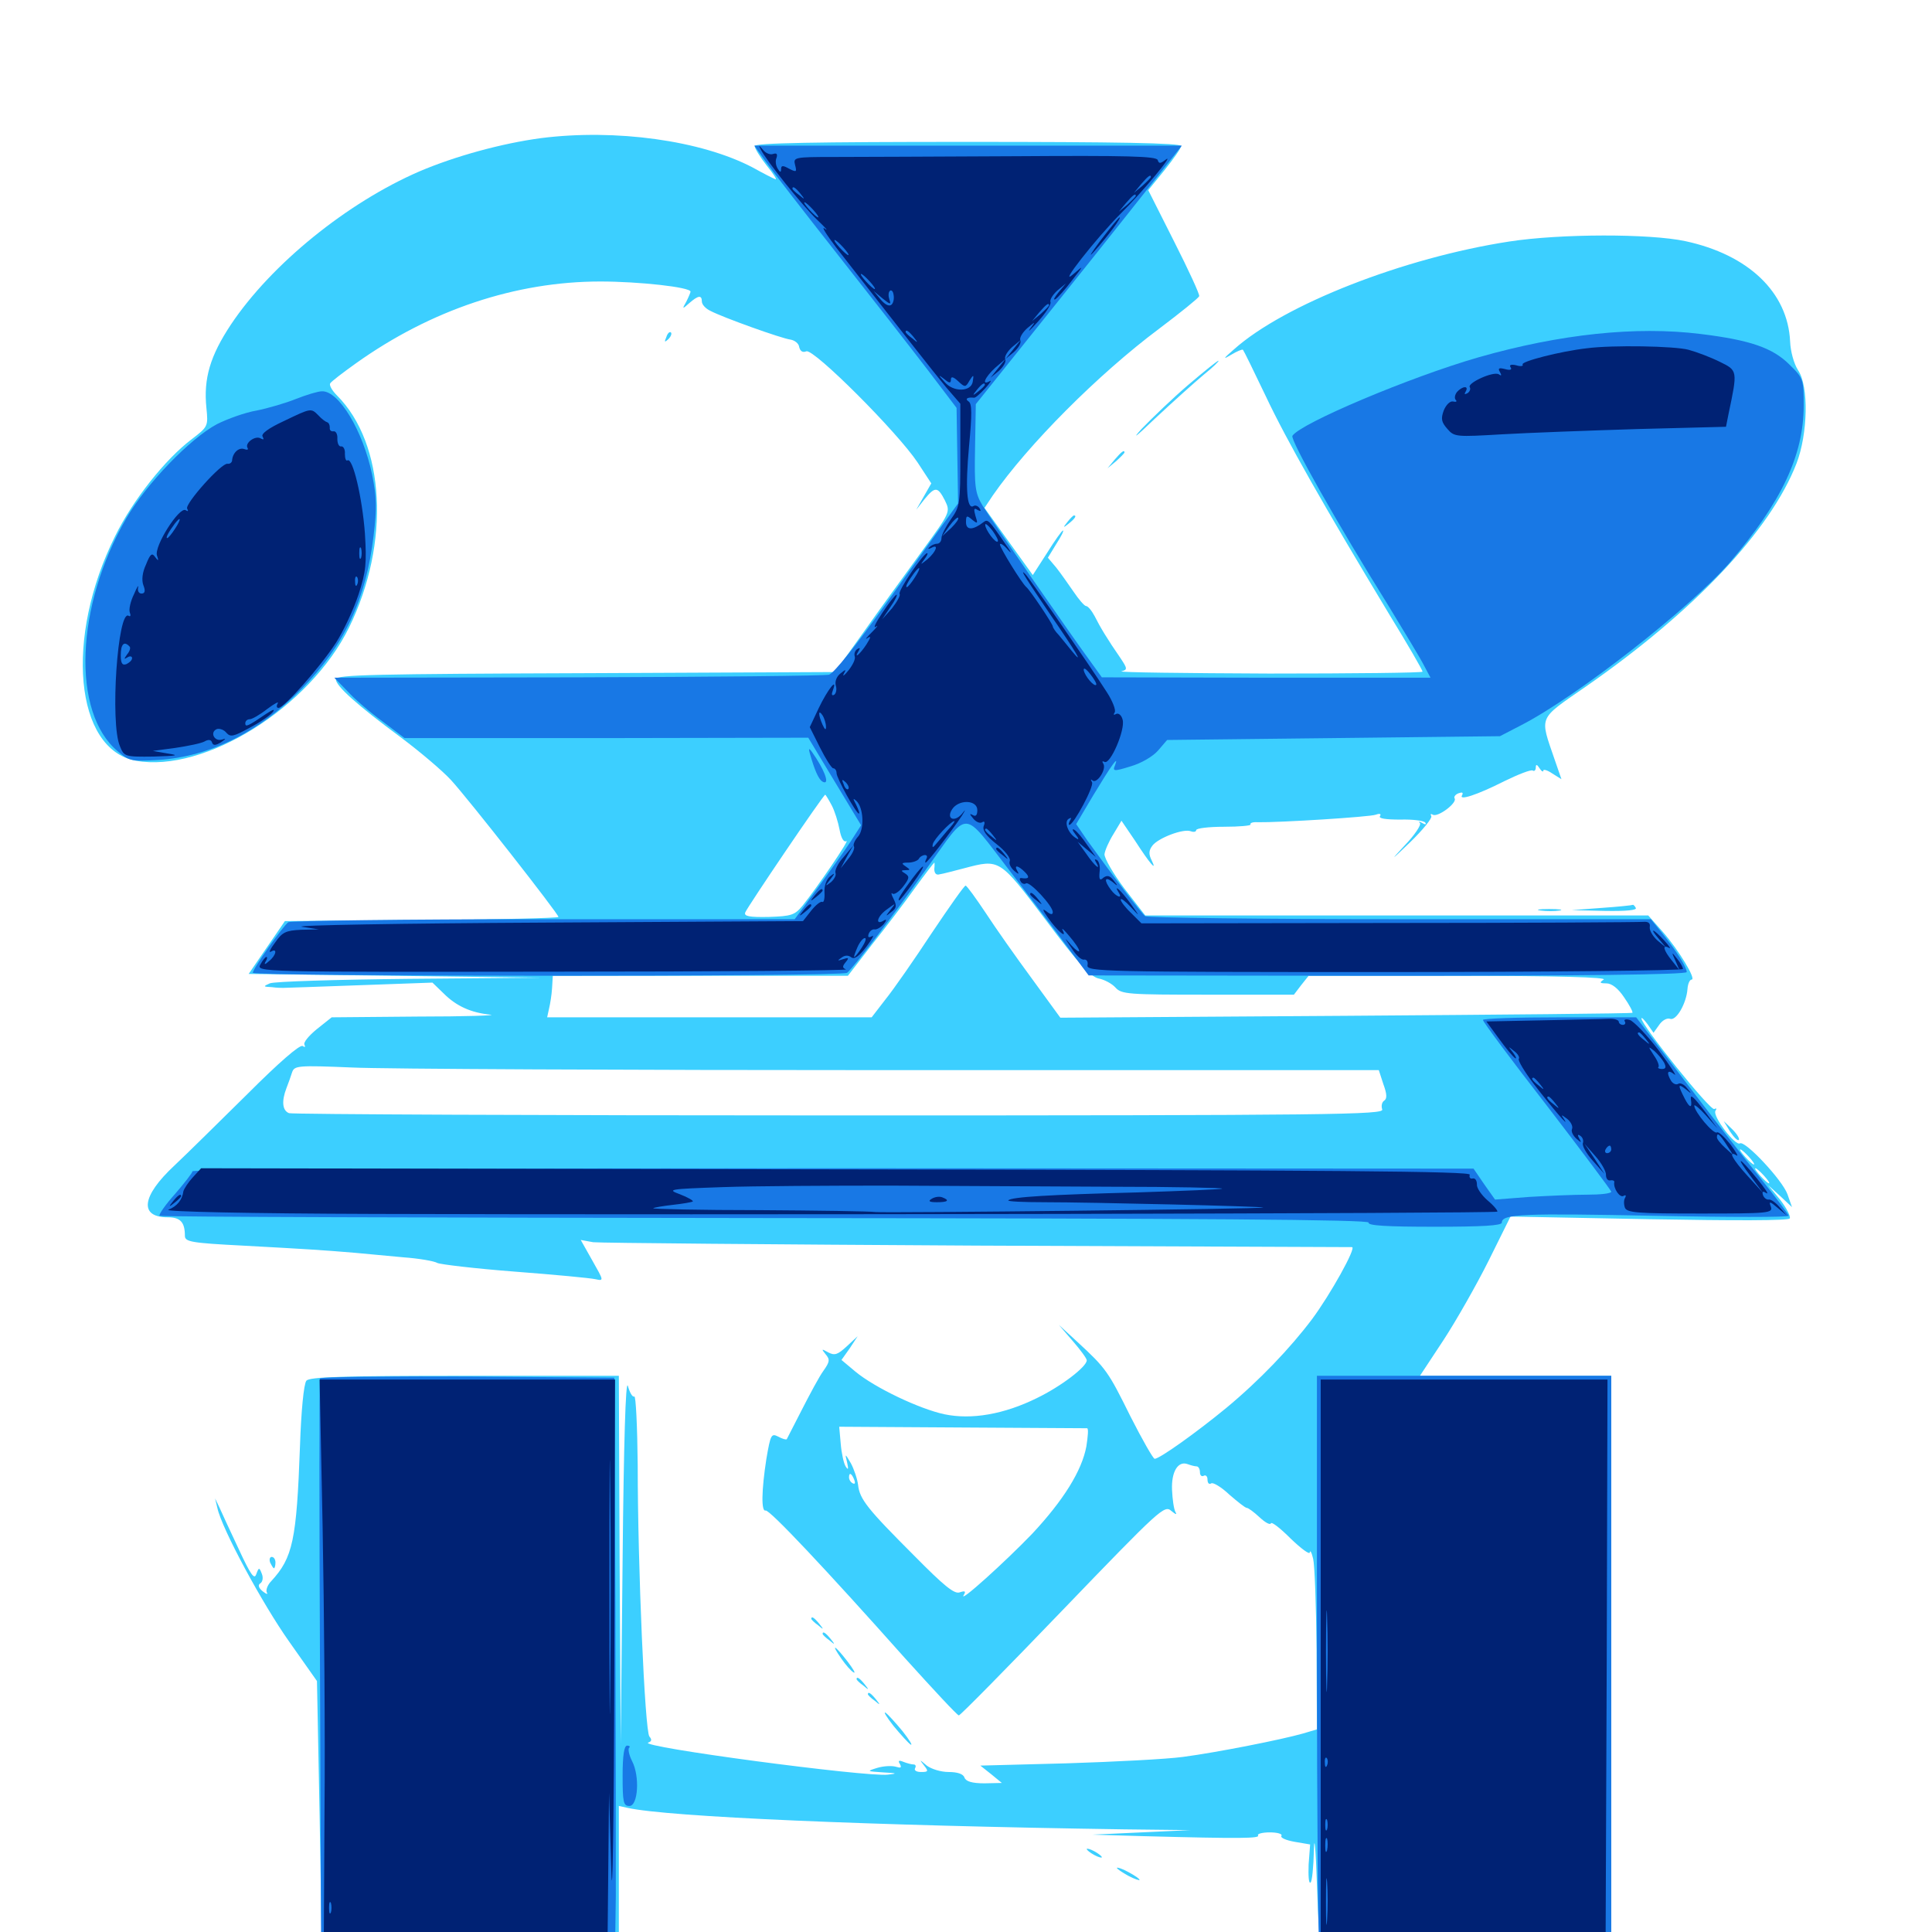 <svg xmlns="http://www.w3.org/2000/svg" viewBox="0 -1000 1000 1000">
	<path fill="#3ccfff" d="M280.078 -928.516C259.57 -925.781 235.547 -919.141 217.188 -911.328C179.688 -895.117 140.43 -863.281 119.531 -832.031C108.789 -815.82 105.273 -804.102 106.836 -788.867C107.812 -779.297 107.617 -779.102 99.219 -772.656C85.547 -762.305 68.75 -741.211 59.57 -722.461C33.398 -669.922 38.672 -612.109 70.312 -606.25C105.859 -599.805 160.352 -633.789 180.664 -675.195C202.148 -718.945 199.414 -770.312 174.414 -795.312C171.875 -797.852 170.312 -800.586 170.898 -801.562C171.484 -802.539 177.344 -807.031 184.18 -811.914C223.047 -839.648 266.992 -854.297 310.742 -854.297C330.664 -854.297 357.422 -851.367 357.422 -849.023C357.422 -848.633 356.445 -846.289 355.273 -843.945C352.93 -839.844 353.125 -839.844 356.836 -843.164C361.328 -847.07 363.281 -847.461 363.281 -843.945C363.281 -842.383 365.234 -840.234 367.773 -839.062C374.023 -835.742 404.492 -824.805 409.18 -824.219C411.328 -823.828 413.477 -822.266 413.672 -820.312C414.258 -818.164 415.43 -817.383 417.383 -818.164C421.289 -819.531 464.648 -776.172 475 -760.547L482.031 -749.805L478.125 -742.969L474.219 -736.133L478.516 -741.602C483.984 -748.242 485.352 -748.242 489.062 -741.016C491.992 -734.961 491.992 -734.961 476.758 -714.062C468.359 -702.539 454.883 -683.984 446.875 -672.656L432.227 -652.148L303.125 -651.562C194.922 -651.172 173.828 -650.781 173.828 -648.438C173.828 -644.922 184.961 -634.961 207.422 -618.359C217.383 -610.938 229.102 -600.977 233.398 -596.289C242.578 -586.328 289.062 -526.953 289.062 -525.391C289.062 -524.805 257.227 -524.023 218.359 -523.828L147.461 -523.242L138.086 -509.57L128.711 -495.898L204.492 -494.922L280.273 -493.945L211.914 -493.359C174.414 -492.969 141.797 -491.992 139.648 -491.016C136.133 -489.453 136.133 -489.258 140.625 -489.062C143.359 -488.672 145.898 -488.672 146.484 -488.672C147.07 -488.672 164.648 -489.258 185.742 -490.039L223.828 -491.406L229.688 -485.742C236.133 -479.297 243.75 -475.781 253.906 -474.805C257.617 -474.414 240.625 -473.828 216.211 -473.828L171.68 -473.438L164.062 -467.383C159.766 -463.867 156.836 -460.352 157.617 -459.18C158.203 -458.008 157.812 -457.812 156.641 -458.594C155.078 -459.375 144.141 -449.805 128.32 -433.984C113.867 -419.727 96.875 -402.93 90.234 -396.68C73.242 -380.859 71.875 -369.922 86.914 -369.922C93.359 -369.922 95.703 -367.383 95.703 -360.352C95.703 -357.227 99.023 -356.641 125.586 -355.273C158.008 -353.516 167.383 -352.93 183.594 -351.562C189.453 -350.977 200.781 -350 208.789 -349.219C216.797 -348.633 224.805 -347.266 226.367 -346.289C228.125 -345.508 246.289 -343.359 266.602 -341.797C287.109 -340.234 305.664 -338.477 308.203 -337.891C312.695 -336.914 312.5 -337.109 306.641 -347.461L300.586 -358.203L307.031 -357.031C310.547 -356.641 400 -355.859 505.859 -355.273C611.719 -354.883 699.023 -354.492 699.805 -354.492C702.148 -354.297 688.672 -330.078 679.102 -317.188C667.773 -302.148 651.953 -285.547 634.766 -271.289C619.336 -258.594 600.195 -244.922 597.656 -244.922C596.875 -244.922 591.211 -254.883 585.156 -266.797C573.633 -290.039 572.656 -291.602 557.617 -305.469L548.047 -314.258L555.273 -305.859C559.18 -301.367 562.5 -296.875 562.5 -295.898C562.5 -292.578 549.219 -282.422 536.719 -276.367C519.727 -267.969 502.93 -265.039 488.867 -267.969C475.977 -270.703 452.93 -281.641 442.773 -290.039L435.547 -296.094L439.844 -302.148L443.945 -308.398L438.281 -303.125C433.594 -298.828 432.031 -298.242 428.711 -300C425.195 -301.953 425 -301.953 427.344 -299.023C429.688 -296.289 429.492 -295.117 426.172 -290.43C424.023 -287.5 419.141 -278.32 415.039 -270.312C410.938 -262.305 407.422 -255.469 407.227 -255.078C406.836 -254.688 404.883 -255.273 402.734 -256.445C399.219 -258.203 398.828 -257.422 396.68 -244.922C394.141 -228.516 393.945 -217.383 396.289 -218.164C398.438 -218.555 427.148 -188.086 468.359 -141.797C483.008 -125.586 495.508 -112.109 496.289 -112.109C497.07 -112.109 521.289 -136.719 550 -166.602C600.586 -219.141 602.734 -221.094 606.25 -217.969C608.594 -216.016 609.375 -215.82 608.398 -217.383C607.617 -218.75 606.836 -224.023 606.641 -228.906C606.25 -238.281 609.766 -243.945 614.648 -242.188C616.211 -241.602 618.359 -241.016 619.336 -241.016C620.312 -241.016 621.094 -239.648 621.094 -237.891C621.094 -236.328 622.07 -235.547 623.047 -236.133C624.023 -236.719 625 -235.938 625 -234.18C625 -232.422 625.781 -231.445 626.953 -232.227C627.93 -232.812 632.227 -230.273 636.328 -226.367C640.625 -222.656 644.531 -219.531 645.312 -219.531C646.094 -219.531 649.023 -217.383 651.953 -214.648C654.883 -211.914 657.422 -210.547 657.812 -211.523C658.203 -212.5 662.695 -208.984 667.969 -203.711C673.438 -198.438 677.93 -195.117 677.93 -196.484C678.125 -197.852 678.906 -196.484 679.688 -193.164C680.469 -190.039 681.25 -168.75 681.445 -146.094L681.641 -104.883L674.414 -102.734C663.477 -99.609 630.078 -92.969 612.305 -90.625C603.711 -89.453 576.562 -88.086 552.148 -87.305L507.422 -86.133L513.086 -81.641L518.555 -77.148L509.57 -76.953C503.125 -76.953 500 -77.93 499.219 -79.883C498.633 -81.836 495.508 -82.812 491.016 -82.812C486.914 -82.812 482.031 -84.375 479.688 -86.133C475.781 -89.453 475.781 -89.453 478.32 -86.133C480.664 -83.203 480.469 -82.812 476.758 -82.812C474.414 -82.812 473.047 -83.594 473.633 -84.766C474.219 -85.742 474.023 -86.719 472.852 -86.719C471.875 -86.719 469.531 -87.305 467.578 -88.086C465.234 -89.062 464.648 -88.672 465.82 -86.914C466.797 -84.961 466.211 -84.766 463.672 -85.547C461.523 -86.133 457.422 -85.938 454.102 -84.961C448.438 -83.203 448.633 -83.203 457.031 -82.617C464.258 -82.227 464.844 -82.031 459.57 -81.445C448.828 -80.078 329.688 -95.898 335.547 -98.047C337.305 -98.633 337.5 -99.609 336.133 -101.172C333.789 -103.906 330.078 -189.062 330.078 -241.602C329.883 -261.719 329.102 -277.734 328.32 -277.148C327.344 -276.758 325.977 -279.102 325 -282.617C323.828 -286.523 322.852 -252.93 322.266 -193.164L321.289 -97.461L320.703 -192.773L320.312 -287.891H240.43C177.148 -287.891 160.156 -287.305 158.594 -285.352C157.227 -283.789 155.859 -269.336 155.273 -251.562C153.516 -202.734 151.562 -193.75 140.43 -181.641C138.477 -179.688 137.5 -176.953 138.086 -175.781C138.867 -174.609 137.891 -174.805 135.938 -176.367C133.789 -178.125 133.398 -179.688 134.766 -180.469C135.938 -181.25 136.328 -183.398 135.547 -185.352C134.18 -188.867 133.984 -188.867 132.617 -185.156C131.641 -182.227 129.688 -184.961 123.633 -198.047C119.336 -207.227 114.844 -216.797 113.672 -219.531L111.328 -224.414L112.5 -219.531C114.844 -208.594 135.938 -169.727 149.609 -150.391L164.062 -129.883L165.43 -60.352L166.602 8.984H243.555H320.312V-28.125V-65.234L324.805 -64.258C345.898 -59.57 450.391 -55.078 582.031 -53.125L616.211 -52.734L590.82 -51.562L565.43 -50.391L591.797 -49.609C643.164 -48.242 652.148 -48.438 651.172 -50C650.586 -50.781 653.32 -51.562 657.227 -51.562C661.133 -51.562 663.867 -50.781 663.281 -49.805C662.5 -48.828 665.625 -47.461 670.117 -46.68L678.125 -45.312L677.344 -34.961C677.148 -29.297 677.344 -25 678.32 -25.586C679.102 -25.977 679.883 -33.594 680.078 -42.383C680.273 -51.172 681.055 -43.164 681.641 -24.609C682.227 -6.25 683.203 8.984 684.18 8.984H759.766H833.984V-139.453V-287.891H784.375H734.961L747.07 -306.25C753.711 -316.406 764.258 -334.961 770.508 -347.461L781.836 -370.312L853.516 -368.945C897.852 -368.164 925.781 -368.164 926.367 -369.336C926.953 -370.312 924.805 -374.609 921.484 -378.906L915.234 -386.523L921.484 -380.859L927.539 -375.195L925.195 -381.836C922.656 -389.062 903.32 -409.766 900.586 -408.203C898.242 -406.641 886.328 -422.266 887.891 -425C888.672 -426.172 888.477 -426.562 887.305 -425.977C885.352 -424.805 849.609 -469.336 849.609 -472.852C849.609 -473.633 850.977 -472.266 852.734 -469.922L855.859 -465.43L858.789 -469.531C860.352 -471.875 862.891 -473.242 864.453 -472.656C867.578 -471.484 872.852 -480.469 873.438 -488.086C873.633 -490.82 874.609 -492.969 875.586 -492.969C878.125 -492.969 868.945 -508.203 860.742 -517.578L853.125 -526.172H723.047H592.773L582.031 -540.039C576.172 -547.852 571.68 -555.664 571.68 -557.812C571.875 -559.766 574.023 -564.648 576.367 -568.359L580.469 -575.195L587.5 -564.844C594.922 -553.32 599.219 -548.242 596.094 -554.688C594.531 -557.812 594.531 -559.766 596.484 -562.305C599.414 -566.211 612.5 -571.289 616.406 -569.727C617.969 -569.141 619.141 -569.531 619.141 -570.312C619.141 -571.289 625.586 -572.07 633.594 -572.07C641.602 -572.07 647.656 -572.656 647.266 -573.242C646.875 -574.023 648.438 -574.609 650.977 -574.414C662.305 -574.219 709.18 -577.148 712.109 -578.32C714.258 -579.102 715.039 -578.711 714.258 -577.539C713.477 -576.367 717.188 -575.781 724.805 -575.781C731.25 -575.977 737.109 -575.195 737.695 -574.219C738.477 -573.242 737.695 -573.047 736.133 -574.023C734.57 -575 733.984 -574.805 734.961 -574.023C735.742 -573.047 732.227 -567.773 727.148 -562.5C719.336 -554.102 719.727 -554.297 729.883 -564.062C736.523 -570.508 741.406 -576.562 740.82 -577.539C740.234 -578.711 740.625 -578.906 741.602 -578.32C744.141 -576.758 754.297 -584.375 752.93 -586.719C752.344 -587.5 753.32 -588.867 755.078 -589.453C756.836 -590.039 757.422 -589.844 756.836 -588.477C754.688 -585.352 764.453 -588.477 778.711 -595.703C785.938 -599.219 792.383 -601.758 793.359 -601.172C794.141 -600.586 794.922 -601.367 794.922 -602.734C794.922 -604.492 795.508 -604.492 796.875 -602.344C797.852 -600.781 798.828 -600.195 798.828 -601.172C798.828 -601.953 800.977 -601.367 803.516 -599.609L808.203 -596.68L804.688 -606.836C796.875 -629.688 795.898 -627.344 820.703 -644.531C876.953 -683.594 916.406 -725.391 929.883 -760.156C935.742 -775.391 936.328 -800.195 930.664 -808.398C928.516 -811.719 926.758 -818.164 926.562 -823.242C925.391 -848.633 905.078 -868.164 872.266 -875.195C853.906 -879.102 808.008 -879.102 781.25 -875C726.562 -866.602 664.648 -842.383 638.672 -819.141C633.008 -814.258 632.812 -813.672 637.305 -816.406C640.234 -818.164 642.969 -819.336 643.359 -818.945C643.75 -818.555 649.023 -807.812 655.078 -795.117C665.82 -772.266 685.742 -737.305 718.945 -682.227C728.516 -666.602 736.328 -653.125 736.328 -652.344C736.328 -651.758 700.586 -651.367 656.836 -651.367C612.891 -651.562 578.711 -651.953 580.469 -652.539C583.594 -653.32 583.594 -653.906 580.078 -659.18C573.047 -669.336 569.336 -675.586 566.602 -681.055C565.039 -683.984 563.086 -686.328 562.109 -686.328C561.328 -686.328 558.398 -689.648 555.664 -693.75C552.93 -697.656 549.023 -703.32 546.68 -706.25L542.383 -711.328L546.68 -718.359C549.219 -722.266 550.781 -725.391 550.195 -725.391C549.609 -725.391 545.898 -720.117 541.992 -713.867L534.57 -702.344L522.07 -719.727L509.57 -737.109L513.867 -743.555C532.031 -769.727 568.359 -806.25 600 -829.883C611.133 -838.281 620.312 -845.703 620.703 -846.68C621.094 -847.461 615.234 -860.156 607.812 -874.805L594.336 -901.562L602.734 -911.914C607.422 -917.773 611.328 -923.242 611.328 -924.414C611.328 -925.977 577.93 -926.562 500.977 -926.562C421.68 -926.562 390.625 -925.977 390.625 -924.414C390.625 -923.242 393.359 -918.75 396.875 -914.258C400.391 -909.961 402.344 -906.836 401.367 -907.227C400.195 -907.617 394.922 -910.352 389.648 -913.281C362.891 -927.344 318.555 -933.398 280.078 -928.516ZM430.469 -583.203C432.031 -580.273 433.789 -574.609 434.57 -570.508C435.352 -566.211 436.719 -563.867 438.086 -564.648C440.234 -566.016 423.242 -541.016 415.43 -531.25C411.328 -526.367 409.766 -525.781 397.852 -525.391C387.695 -525.195 384.961 -525.781 385.742 -527.734C386.914 -530.664 426.172 -588.672 427.148 -588.672C427.344 -588.672 428.906 -586.133 430.469 -583.203ZM483.594 -550.195C483.594 -548.047 484.57 -546.875 486.328 -547.461C487.891 -547.656 493.75 -549.219 499.023 -550.586C517.578 -555.469 517.188 -555.664 541.406 -523.633C558.203 -501.172 564.453 -494.531 568.555 -493.555C571.68 -492.969 575.586 -490.82 577.344 -488.867C580.469 -485.352 583.984 -485.156 625.195 -485.156H669.727L673.438 -490.039L677.344 -494.922H755.078C806.055 -494.922 832.031 -494.141 830.078 -492.969C827.734 -491.406 827.93 -491.016 831.445 -491.016C834.18 -491.016 837.5 -488.477 840.625 -483.789C843.359 -479.883 845.312 -476.172 844.922 -475.781C844.531 -475.391 777.734 -474.805 696.484 -474.219L548.828 -473.242L534.18 -493.359C525.977 -504.492 515.234 -519.727 510.156 -527.539C505.078 -535.156 500.391 -541.602 499.805 -541.602C499.219 -541.797 491.406 -530.664 482.227 -516.992C473.242 -503.32 462.5 -487.891 458.398 -482.812L451.172 -473.438H367.188H283.203L284.18 -477.93C284.766 -480.273 285.547 -485.156 285.742 -488.477L286.133 -494.922H362.5H438.867L451.367 -511.133C458.398 -519.922 468.359 -533.008 473.633 -540.43C478.906 -547.656 483.398 -553.516 483.594 -553.516C483.789 -553.516 483.789 -551.953 483.594 -550.195ZM274.023 -474.023C276.367 -474.414 274.414 -474.805 269.531 -474.805C264.648 -474.805 262.695 -474.414 265.234 -474.023C267.578 -473.633 271.484 -473.633 274.023 -474.023ZM462.695 -446.094H713.672L716.016 -438.867C717.969 -433.594 717.969 -431.25 716.406 -430.273C715.234 -429.492 714.844 -427.539 715.43 -425.781C716.602 -423.047 691.797 -422.656 434.57 -422.656C279.492 -422.656 151.367 -423.242 149.609 -423.828C146.094 -425.195 145.703 -430.078 148.242 -436.719C149.219 -439.258 150.586 -442.969 151.172 -444.922C152.344 -448.438 154.102 -448.633 182.227 -447.461C198.438 -446.68 324.805 -446.094 462.695 -446.094ZM905.273 -401.172C907.227 -399.023 908.398 -397.266 907.812 -397.266C907.227 -397.266 905.273 -399.023 903.32 -401.172C901.367 -403.32 900.195 -405.078 900.781 -405.078C901.367 -405.078 903.32 -403.32 905.273 -401.172ZM913.086 -391.406C915.039 -389.258 916.211 -387.5 915.625 -387.5C915.039 -387.5 913.086 -389.258 911.133 -391.406C909.18 -393.555 908.008 -395.312 908.594 -395.312C909.18 -395.312 911.133 -393.555 913.086 -391.406ZM562.695 -260.742C563.477 -260.547 563.086 -256.445 562.305 -251.367C559.961 -238.672 550.391 -223.438 534.375 -206.25C520.508 -191.797 495.898 -169.531 498.828 -174.414C500 -176.367 499.609 -176.758 496.68 -175.781C493.945 -174.805 488.477 -179.297 473.242 -194.727C449.023 -218.945 444.922 -224.023 444.141 -231.445C443.75 -234.57 441.992 -239.648 440.43 -242.578C437.305 -247.852 437.305 -247.852 438.477 -242.969C439.258 -239.453 439.062 -238.867 437.695 -241.016C436.719 -242.578 435.547 -247.852 435.156 -252.734L434.375 -261.523L497.852 -261.133C532.812 -260.938 562.109 -260.742 562.695 -260.742ZM609.375 -244.727C609.375 -247.266 607.422 -247.461 603.711 -245.117C601.953 -243.945 601.758 -242.969 603.32 -242.188C604.492 -241.406 605.469 -241.797 605.469 -242.969C605.469 -244.141 606.445 -244.531 607.422 -243.945C608.594 -243.359 609.375 -243.75 609.375 -244.727ZM442.188 -233.984C442.773 -232.422 442.578 -231.641 441.406 -232.227C440.234 -232.812 439.453 -234.18 439.453 -235.352C439.453 -238.086 440.82 -237.5 442.188 -233.984ZM478.125 -79.492C479.883 -80.078 478.32 -80.469 474.609 -80.469C470.898 -80.469 469.336 -80.078 471.289 -79.492C473.047 -79.102 476.172 -79.102 478.125 -79.492ZM664.648 -54.102C666.992 -54.492 665.039 -54.883 660.156 -54.883C655.273 -54.883 653.32 -54.492 655.859 -54.102C658.203 -53.711 662.109 -53.711 664.648 -54.102ZM641.211 -52.148C642.383 -52.734 641.406 -53.125 638.672 -53.125C635.938 -53.125 634.961 -52.734 636.328 -52.148C637.5 -51.758 639.844 -51.758 641.211 -52.148ZM344.922 -825.586C343.75 -822.852 343.945 -822.656 345.898 -824.414C347.266 -825.781 347.852 -827.344 347.266 -827.93C346.68 -828.516 345.508 -827.539 344.922 -825.586ZM615.039 -800.781C607.031 -793.945 596.289 -783.594 590.82 -777.93C585.352 -771.875 588.281 -774.219 597.656 -783.203C606.836 -791.797 618.164 -801.953 623.047 -806.055C627.93 -809.961 631.25 -813.281 630.664 -813.281C630.078 -813.281 623.047 -807.617 615.039 -800.781ZM576.953 -762.109L573.242 -757.617L577.734 -761.328C580.078 -763.477 582.031 -765.43 582.031 -765.82C582.031 -767.383 580.469 -766.211 576.953 -762.109ZM552.539 -729.883C550 -726.758 550.195 -726.562 553.32 -729.102C556.445 -731.641 557.422 -733.203 555.859 -733.203C555.469 -733.203 553.906 -731.641 552.539 -729.883ZM829.102 -530.078L813.477 -528.906L830.664 -528.516C841.797 -528.32 847.461 -528.906 846.68 -530.078C846.094 -531.25 845.312 -531.836 845.117 -531.641C844.922 -531.445 837.695 -530.664 829.102 -530.078ZM797.461 -528.711C794.336 -529.102 796.484 -529.492 801.758 -529.492C807.227 -529.492 809.57 -529.102 807.227 -528.711C804.688 -528.32 800.391 -528.32 797.461 -528.711ZM895.508 -414.258C897.461 -411.328 899.414 -409.375 900 -409.961C900.586 -410.547 899.023 -413.086 896.68 -415.43L892.188 -419.727ZM139.844 -191.211C140.625 -189.648 141.406 -188.281 141.797 -188.281C142.188 -188.281 142.578 -189.648 142.578 -191.211C142.578 -192.773 141.797 -194.141 140.625 -194.141C139.648 -194.141 139.258 -192.773 139.844 -191.211ZM419.922 -162.109C419.922 -161.719 421.484 -160.156 423.438 -158.789C426.367 -156.25 426.562 -156.445 424.023 -159.57C421.484 -162.695 419.922 -163.672 419.922 -162.109ZM425.781 -154.297C425.781 -153.906 427.344 -152.344 429.297 -150.977C432.227 -148.438 432.422 -148.633 429.883 -151.758C427.344 -154.883 425.781 -155.859 425.781 -154.297ZM435.547 -141.406C437.695 -138.281 440.625 -134.961 441.797 -134.375C443.164 -133.594 441.602 -136.133 438.672 -140.039C432.031 -148.633 429.688 -149.805 435.547 -141.406ZM443.359 -130.859C443.359 -130.469 444.922 -128.906 446.875 -127.539C449.805 -125 450 -125.195 447.461 -128.32C444.922 -131.445 443.359 -132.422 443.359 -130.859ZM449.219 -123.047C449.219 -122.656 450.781 -121.094 452.734 -119.727C455.664 -117.188 455.859 -117.383 453.32 -120.508C450.781 -123.633 449.219 -124.609 449.219 -123.047ZM462.5 -106.641C466.211 -102.148 470.117 -97.852 471.289 -97.07C472.656 -96.289 470.703 -99.414 467.188 -103.906C463.477 -108.398 459.57 -112.695 458.398 -113.477C457.031 -114.258 458.984 -111.133 462.5 -106.641ZM562.5 -42.969C562.5 -42.383 564.258 -41.016 566.406 -39.844C568.555 -38.672 570.312 -38.281 570.312 -38.672C570.312 -39.258 568.555 -40.625 566.406 -41.797C564.258 -42.969 562.5 -43.359 562.5 -42.969ZM578.125 -33.203C578.125 -32.617 580.859 -30.859 583.984 -29.102C587.305 -27.344 589.844 -26.562 589.844 -26.953C589.844 -27.539 587.305 -29.297 583.984 -31.055C580.859 -32.812 578.125 -33.594 578.125 -33.203Z"/>
	<path fill="#1878e5" d="M396.289 -916.406C399.609 -911.719 416.406 -890.039 433.789 -867.969C451.172 -845.898 472.07 -819.141 480.273 -808.398L495.117 -788.867L495.508 -764.258L495.898 -739.453L489.844 -731.055C486.328 -726.367 472.266 -706.641 458.398 -687.305C443.164 -666.016 431.641 -651.562 429.102 -650.781C426.758 -650.195 368.164 -649.609 299.023 -649.414L173.047 -649.219L179.883 -642.188C183.398 -638.281 191.602 -631.25 198.047 -626.562L209.375 -617.969H313.867L418.359 -618.164L428.125 -601.953C433.594 -592.969 439.648 -582.812 441.797 -579.297L445.703 -572.852L440.43 -564.648C437.5 -560.156 429.688 -549.219 423.242 -540.43L411.328 -524.219H281.25C209.766 -524.219 150.391 -523.438 149.219 -522.656C146.484 -520.703 130.859 -498.633 130.859 -496.484C130.859 -494.531 435.742 -494.336 438.477 -496.484C441.211 -498.438 462.695 -526.562 479.883 -550.781C501.953 -581.445 497.656 -581.641 522.656 -549.219C534.375 -533.789 548.438 -515.43 553.711 -508.203L563.477 -495.117L718.359 -494.922C817.578 -494.922 873.047 -495.508 873.047 -496.875C873.047 -499.414 867.578 -508.008 860.352 -516.992L854.492 -524.219H724.609C653.125 -524.219 593.75 -525 592.773 -525.781C590.82 -527.148 575.586 -547.266 562.891 -564.844L557.031 -573.438L565.82 -588.281C575.391 -604.102 579.297 -609.57 577.148 -603.906C575.781 -600.781 576.367 -600.586 585.156 -603.32C590.625 -604.883 596.68 -608.398 599.414 -611.523L604.102 -616.992L690.234 -617.969L776.367 -618.945L787.305 -624.609C816.211 -639.453 874.609 -685.156 895.117 -708.594C922.07 -740.039 933.594 -764.258 933.594 -790.234C933.594 -803.516 933.398 -804.297 926.172 -811.328C917.578 -819.922 905.859 -824.023 880.078 -827.148C846.875 -831.25 807.617 -827.148 765.234 -815.039C729.883 -804.883 673.047 -780.859 668.945 -774.414C667.773 -772.266 691.992 -729.297 718.75 -686.328C726.953 -672.852 735.352 -658.984 737.109 -655.469L740.43 -649.219H655.469L570.312 -649.414L565.82 -655.664C554.297 -671.289 512.305 -732.031 508.594 -738.281C504.688 -744.727 504.297 -748.047 504.688 -768.164L505.078 -790.82L548.047 -844.531C571.68 -874.023 595.508 -904.102 601.367 -911.523L611.719 -924.609H500.977H390.43ZM153.32 -793.555C148.047 -791.406 138.672 -788.672 132.812 -787.5C126.953 -786.523 117.773 -783.203 112.305 -780.469C98.438 -773.047 75.781 -749.609 65.43 -731.836C39.062 -686.523 36.914 -631.25 60.938 -611.133C66.797 -606.055 68.164 -605.859 82.031 -606.641C108.789 -608.398 134.18 -621.094 156.25 -643.555C178.125 -665.82 189.453 -689.648 193.359 -722.656C195.117 -737.109 194.922 -742.773 192.578 -754.492C187.891 -776.953 175.391 -797.852 166.602 -797.461C164.648 -797.461 158.789 -795.703 153.32 -793.555ZM419.141 -610.156C421.68 -601.172 423.633 -596.875 425.586 -595.508C429.297 -593.359 427.734 -599.219 422.656 -607.227C419.141 -612.695 418.164 -613.672 419.141 -610.156ZM767.578 -472.07C767.578 -471.094 782.422 -451.172 800.781 -427.539C818.945 -403.906 833.789 -383.984 833.984 -383.203C833.984 -382.227 828.32 -381.641 821.68 -381.641C814.844 -381.641 801.172 -381.055 791.406 -380.469L773.828 -379.102L768.164 -387.109L762.695 -395.117L431.25 -395.312C248.828 -395.312 99.609 -394.727 99.609 -393.75C99.609 -392.969 95.508 -387.695 90.625 -382.031C85.547 -376.367 82.031 -371.289 82.617 -370.703C83.008 -370.117 224.219 -369.727 396.289 -369.531C623.242 -369.336 708.984 -368.75 708.398 -367.188C707.812 -365.625 717.773 -365.039 742.383 -365.039C767.383 -365.039 777.344 -365.625 777.344 -367.188C777.344 -371.68 788.281 -372.07 856.641 -370.703C894.727 -369.922 925.781 -369.922 925.781 -370.703C925.781 -371.484 918.945 -380.469 910.547 -391.016C902.148 -401.367 884.375 -424.219 871.094 -441.797L846.875 -473.438H807.227C785.352 -473.438 767.578 -472.852 767.578 -472.07ZM165.625 -286.523C165.234 -285.547 165.234 -218.75 165.625 -138.086L166.211 8.984H242.188H318.359L318.75 -18.945C318.75 -34.18 318.75 -100.781 318.555 -166.797L317.969 -286.914L242.188 -287.5C200.391 -287.695 166.016 -287.305 165.625 -286.523ZM681.641 -142.578C681.641 -62.695 682.227 4.102 682.812 5.859C683.789 8.594 692.383 8.984 758.984 8.984H833.984V-139.453V-287.891H757.812H681.641ZM322.266 -80.859C322.266 -67.188 322.656 -65.234 325.781 -65.234C330.273 -65.234 331.25 -80.664 327.148 -88.477C325.586 -91.602 325 -94.531 325.586 -95.312C326.367 -95.898 325.781 -96.484 324.609 -96.484C323.047 -96.484 322.266 -91.406 322.266 -80.859Z"/>
	<path fill="#002274" d="M393.75 -922.656C396.68 -916.797 414.844 -894.141 422.656 -886.523C427.148 -882.227 429.102 -880.078 426.953 -881.641C424.805 -883.203 427.539 -878.906 432.812 -871.875C466.016 -829.297 483.203 -807.422 489.648 -799.609L497.07 -791.016V-764.453C497.07 -739.453 496.875 -737.695 492.188 -731.25C489.648 -727.539 487.305 -723.242 487.305 -721.484C487.305 -719.922 486.328 -718.555 484.961 -718.555C483.789 -718.555 482.031 -717.773 481.055 -716.797C480.078 -715.82 480.469 -715.625 482.031 -716.406C486.133 -718.75 484.57 -714.453 480.078 -710.547C476.367 -707.617 476.172 -707.422 478.32 -710.352C479.688 -712.109 480.469 -713.672 479.883 -713.672C477.93 -713.672 464.648 -694.141 465.625 -692.578C466.211 -691.797 464.258 -688.477 461.719 -685.156L456.641 -679.492L460.938 -685.938C463.281 -689.258 464.648 -692.188 464.062 -692.188C463.477 -692.188 460.156 -688.086 456.836 -683.008C453.32 -677.734 451.758 -674.609 453.32 -675.586C454.883 -676.758 453.906 -675.391 451.172 -672.656C448.438 -669.922 447.461 -668.75 449.023 -669.727C450.977 -671.094 450.781 -670.117 448.438 -666.406C445.117 -661.328 441.602 -658.398 444.531 -663.281C445.312 -664.648 445.117 -664.844 443.75 -664.062C442.578 -663.281 441.992 -661.719 442.383 -660.352C442.969 -658.984 441.406 -655.859 439.258 -653.125C437.109 -650.391 435.938 -649.609 436.719 -651.172C438.086 -653.711 437.891 -653.711 434.961 -651.367C433.008 -649.805 432.031 -647.266 432.617 -645.117C433.203 -643.359 432.812 -641.211 431.836 -640.43C430.469 -639.648 430.273 -640.625 431.055 -642.578C433.789 -650 428.32 -642.969 423.828 -633.594L419.141 -623.633L424.414 -613.086C427.344 -607.227 430.469 -602.344 431.25 -602.344C432.227 -602.344 433.008 -601.172 433.008 -599.805C433.008 -597.266 443.164 -578.906 444.531 -578.906C445.117 -578.906 444.336 -580.859 443.164 -583.398C441.406 -586.719 441.406 -587.109 443.164 -585.547C447.07 -582.031 447.461 -570.703 444.141 -566.992C442.383 -565.039 441.406 -562.695 441.992 -561.914C442.578 -560.938 441.211 -558.008 439.062 -555.469L435.156 -550.586L438.281 -556.445L441.602 -562.305L436.719 -556.445C433.789 -553.32 432.031 -549.609 432.422 -548.242C433.008 -547.07 431.836 -544.922 430.078 -543.359C426.953 -541.016 426.953 -541.211 429.688 -544.727C432.422 -548.242 432.227 -548.438 429.492 -546.289C427.734 -544.727 426.562 -541.406 426.758 -538.086C426.953 -534.766 426.367 -532.617 425.586 -533.203C424.805 -533.594 422.266 -531.641 419.922 -528.711L415.625 -523.242L281.641 -522.461C207.812 -522.07 151.367 -521.094 156.25 -520.312L165.039 -518.945L155.859 -518.75C148.047 -518.359 146.094 -517.578 142.383 -512.109C139.844 -508.789 138.867 -506.641 140.234 -507.422C143.75 -509.57 142.969 -505.469 139.258 -502.539C137.109 -500.586 136.523 -500.586 137.5 -502.344C138.281 -503.516 138.477 -504.688 137.891 -504.688C137.305 -504.688 135.938 -502.93 134.766 -500.781C132.617 -496.875 133.203 -496.875 286.523 -497.07C371.094 -497.07 439.258 -497.656 437.891 -498.242C435.938 -499.023 435.938 -499.805 437.695 -501.953C439.648 -504.297 439.258 -504.492 436.328 -503.516C433.398 -502.539 433.203 -502.734 435.547 -504.297C437.305 -505.664 439.062 -505.664 440.625 -504.492C442.188 -503.32 444.531 -504.883 448.438 -509.961C451.367 -513.867 452.734 -516.406 451.367 -515.43C449.609 -514.453 449.023 -514.844 449.609 -516.602C450.195 -518.164 451.562 -519.141 452.734 -518.945C453.711 -518.75 455.859 -519.922 457.422 -521.68C458.984 -523.633 458.984 -524.414 457.617 -523.633C452.93 -520.703 453.711 -525.391 458.789 -529.102C463.867 -532.812 463.867 -532.812 460.938 -529.102C458.203 -525.586 458.203 -525.391 461.328 -527.93C464.062 -529.883 464.258 -531.25 462.5 -534.766C461.328 -536.914 461.133 -538.281 461.914 -537.5C462.695 -536.719 465.234 -538.281 467.383 -541.016C470.703 -545.312 470.898 -546.289 468.555 -547.852C466.211 -549.219 466.211 -549.609 468.75 -549.609C471.289 -549.609 471.289 -549.805 468.75 -551.562C466.406 -553.125 466.602 -553.516 470.117 -553.516C472.461 -553.516 475 -554.492 475.586 -555.469C476.172 -556.641 477.734 -557.422 478.711 -557.422C479.883 -557.422 480.078 -556.641 479.492 -555.469C478.906 -554.492 478.711 -553.516 479.102 -553.516C480.078 -553.516 492.773 -570.117 497.852 -577.734C500 -581.25 500 -581.445 497.852 -578.711C493.945 -574.219 489.648 -576.172 492.773 -581.055C496.094 -586.328 505.859 -586.133 505.859 -580.664C505.859 -578.125 505.078 -577.148 503.516 -578.125C501.758 -579.102 501.758 -578.711 503.711 -576.367C505.078 -574.609 507.227 -573.633 508.398 -574.414C509.57 -575.195 509.961 -574.414 509.18 -572.461C508.398 -570.312 510.352 -567.383 515.82 -563.086C520.117 -559.766 523.242 -555.859 522.656 -554.297C522.07 -552.93 523.242 -550.781 525 -549.219C527.148 -547.461 527.734 -547.266 526.562 -549.219C524.609 -552.539 526.953 -552.148 530.469 -548.633C533.203 -545.898 532.617 -544.922 528.711 -545.508C527.734 -545.703 527.539 -544.922 528.32 -543.75C528.906 -542.578 530.273 -542.188 531.055 -542.773C533.008 -543.945 544.922 -531.055 544.922 -527.93C544.922 -526.367 543.75 -526.562 541.602 -528.32C539.258 -530.078 539.648 -528.906 542.578 -524.805C547.266 -518.164 552.539 -513.672 550 -518.555C549.219 -520.117 550.781 -518.75 553.516 -515.43C556.25 -512.305 558.594 -508.789 558.594 -507.812C558.594 -507.031 556.836 -508.203 554.492 -510.742C550.586 -515.234 550.586 -515.234 554.688 -509.18C556.836 -505.664 559.766 -502.93 561.133 -503.32C562.5 -503.516 563.281 -502.148 562.891 -500.391C562.305 -497.07 570.703 -496.875 716.797 -496.875C801.562 -496.875 871.094 -497.656 871.094 -498.438C871.094 -499.414 869.727 -501.758 867.969 -503.906C865.234 -507.422 865.039 -507.422 867.188 -502.734L869.336 -497.852L865.43 -502.734C860.938 -508.203 860.156 -511.523 863.867 -509.375C865.039 -508.594 864.062 -510.352 861.523 -513.086C855.664 -519.531 853.32 -520.117 858.594 -514.062L862.305 -509.57L857.812 -513.281C855.469 -515.43 853.711 -518.359 853.906 -520.117C854.297 -522.266 853.125 -523.047 850.586 -522.852C848.438 -522.656 789.062 -522.266 718.75 -522.266L590.82 -522.07L585.547 -527.344C582.422 -530.273 580.078 -533.398 580.078 -534.375C580.078 -535.352 582.422 -533.594 585.156 -530.664C590.234 -525.195 590.234 -525.195 584.961 -532.617C580.273 -539.062 575.977 -542.969 579.102 -537.891C581.25 -534.57 577.734 -535.742 575 -539.453C571.289 -544.336 571.68 -546.68 575.781 -543.555C578.711 -541.016 578.906 -541.211 576.367 -544.336C574.414 -546.875 573.047 -547.07 571.094 -545.703C569.336 -543.945 568.75 -544.727 569.141 -548.633C569.531 -551.367 568.945 -554.102 567.773 -554.883C566.602 -555.469 566.406 -555.078 567.188 -553.906C570.312 -548.633 566.406 -551.953 562.305 -558.008L557.812 -564.258L562.5 -560.352L567.188 -556.445L562.695 -562.695C560.352 -566.211 557.422 -569.727 556.055 -570.508C554.688 -571.289 555.078 -570.117 556.641 -568.164C558.398 -566.016 558.594 -565.039 557.227 -566.016C552.93 -568.359 550.586 -574.609 553.125 -576.172C554.492 -576.953 554.688 -576.758 553.906 -575.391C553.125 -574.023 552.93 -573.047 553.516 -573.047C555.664 -573.047 566.406 -592.969 565.234 -595.117C564.453 -596.484 564.453 -596.875 565.43 -596.094C567.578 -593.945 572.852 -601.758 571.094 -604.688C570.312 -605.859 570.508 -606.25 571.68 -605.664C574.609 -603.906 582.617 -622.461 581.055 -627.539C580.469 -629.883 578.906 -631.055 577.734 -630.469C576.367 -629.688 576.172 -630.078 576.953 -631.25C577.734 -632.422 575.781 -637.305 572.852 -641.797C563.867 -655.859 532.812 -700.781 530.664 -702.93C527.344 -706.25 531.25 -700.195 543.945 -681.445C556.836 -662.695 561.523 -654.883 554.883 -662.891C552.734 -665.625 549.609 -669.336 548.047 -671.289C546.289 -673.047 544.922 -675.195 544.922 -675.781C544.922 -676.953 533.203 -694.531 531.25 -696.094C528.906 -698.047 517.578 -716.406 517.578 -718.164C517.578 -719.141 519.531 -717.969 521.68 -715.43C524.023 -712.891 523.438 -714.258 520.312 -718.555C511.719 -731.055 511.328 -731.445 508.984 -729.688C503.711 -725.586 500 -725.391 500 -729.688C500 -733.203 500.391 -733.398 503.125 -731.055C506.055 -728.711 506.25 -728.906 504.883 -733.008C503.906 -736.523 504.102 -737.305 505.859 -736.133C507.617 -735.156 508.008 -735.352 507.031 -736.914C506.25 -738.086 504.883 -738.672 503.906 -738.086C500.391 -735.938 499.609 -747.461 501.562 -768.945C503.125 -785.547 503.125 -791.016 501.367 -792.188C499.219 -793.555 500.781 -794.531 504.102 -794.141C504.883 -793.945 507.422 -796.289 509.961 -799.023C512.5 -801.758 513.477 -803.516 512.305 -802.734C507.812 -800.195 509.766 -804.688 515.039 -809.57L520.508 -814.258L516.602 -809.375L512.695 -804.492L516.992 -808.008C519.336 -810.156 520.898 -812.695 520.312 -814.062C519.727 -815.43 521.484 -818.164 523.828 -820.312L528.32 -824.023L524.414 -819.141L520.508 -814.258L524.805 -817.773C527.148 -819.922 528.711 -822.461 528.125 -823.828C527.539 -825.195 529.297 -827.93 531.641 -830.078C536.133 -833.789 536.133 -833.789 533.203 -829.883C531.641 -827.539 533.398 -829.297 537.305 -833.594C541.211 -837.891 544.141 -842.383 543.75 -843.555C543.164 -844.727 544.922 -847.461 547.266 -849.609L551.758 -853.32L547.852 -848.633C545.703 -845.898 544.922 -844.531 546.289 -845.117C547.461 -845.898 551.367 -850.195 554.883 -854.883C561.133 -862.891 561.133 -862.891 555.664 -858.203C546.68 -850.391 567.578 -876.953 580.078 -889.453C591.211 -900.391 608.984 -921.875 603.125 -917.188C600.586 -915.234 599.805 -915.234 599.219 -917.188C598.438 -919.141 583.594 -919.531 525.195 -919.141C484.961 -918.945 442.773 -918.75 431.25 -918.75C411.133 -918.75 410.547 -918.555 411.523 -914.648C412.5 -910.938 412.305 -910.742 408.398 -912.695C405.273 -914.453 404.297 -914.453 404.297 -912.5C404.297 -910.547 403.711 -910.742 402.539 -912.695C401.562 -914.258 401.172 -916.797 401.953 -918.359C402.539 -920.312 401.953 -920.898 400.195 -920.312C398.633 -919.727 396.289 -920.703 394.922 -922.461C392.773 -925 392.578 -925 393.75 -922.656ZM595.703 -908.398C595.703 -908.008 593.75 -906.055 591.406 -903.906L586.914 -900.195L590.625 -904.688C594.141 -908.789 595.703 -909.961 595.703 -908.398ZM414.258 -899.805C416.797 -896.68 416.602 -896.484 413.672 -899.023C411.719 -900.391 410.156 -901.953 410.156 -902.344C410.156 -903.906 411.719 -902.93 414.258 -899.805ZM587.891 -898.633C587.891 -898.242 585.938 -896.289 583.594 -894.141L579.102 -890.43L582.812 -894.922C586.328 -899.023 587.891 -900.195 587.891 -898.633ZM420.898 -891.406C422.852 -889.258 424.023 -887.5 423.438 -887.5C422.852 -887.5 420.898 -889.258 418.945 -891.406C416.992 -893.555 415.82 -895.312 416.406 -895.312C416.992 -895.312 418.945 -893.555 420.898 -891.406ZM436.523 -871.875C438.477 -869.727 439.648 -867.969 439.062 -867.969C438.477 -867.969 436.523 -869.727 434.57 -871.875C432.617 -874.023 431.445 -875.781 432.031 -875.781C432.617 -875.781 434.57 -874.023 436.523 -871.875ZM446.289 -863.672C445.508 -862.891 443.555 -863.086 441.992 -864.258C440.625 -865.43 439.453 -866.016 439.453 -865.43C439.453 -865.039 440.625 -863.477 442.188 -862.305C444.336 -860.547 445.312 -860.547 446.484 -862.5C447.266 -863.867 447.266 -864.453 446.289 -863.672ZM450.195 -854.297C452.148 -852.148 453.32 -850.391 452.734 -850.391C452.148 -850.391 450.195 -852.148 448.242 -854.297C446.289 -856.445 445.117 -858.203 445.703 -858.203C446.289 -858.203 448.242 -856.445 450.195 -854.297ZM461.523 -842.383C460.352 -841.211 458.203 -842.188 455.859 -844.922L452.148 -849.414L456.836 -845.508C460.742 -842.383 461.328 -842.188 460.352 -844.922C459.766 -846.68 459.766 -848.633 460.547 -849.414C461.328 -850.195 462.305 -849.219 462.5 -847.461C462.891 -845.703 462.5 -843.359 461.523 -842.383ZM466.211 -842.188C466.797 -843.555 466.602 -845.312 466.016 -845.898C465.43 -846.68 464.844 -845.508 465.039 -843.359C465.039 -841.211 465.625 -840.625 466.211 -842.188ZM542.969 -841.992C542.969 -841.602 541.016 -839.648 538.672 -837.5L534.18 -833.789L537.891 -838.281C541.406 -842.383 542.969 -843.555 542.969 -841.992ZM468.555 -837.305C466.211 -835.352 465.039 -835.352 463.281 -837.109C461.914 -838.477 460.938 -838.867 460.938 -838.281C460.938 -837.695 462.109 -836.133 463.672 -834.961C465.625 -833.203 466.992 -833.594 468.945 -836.133C471.289 -839.258 471.289 -839.453 468.555 -837.305ZM472.852 -825.586C475.391 -822.461 475.195 -822.266 472.266 -824.805C470.312 -826.172 468.75 -827.734 468.75 -828.125C468.75 -829.688 470.312 -828.711 472.852 -825.586ZM492.188 -803.516C492.188 -805.273 493.359 -805.078 495.898 -802.734C499.414 -799.414 499.805 -799.414 501.758 -802.93C503.906 -806.25 504.102 -806.25 503.516 -802.539C502.734 -797.07 493.359 -796.875 488.867 -802.344C485.547 -806.055 485.547 -806.25 488.867 -803.711C491.406 -801.562 492.188 -801.562 492.188 -803.516ZM509.766 -800.781C509.766 -800.391 508.203 -798.828 506.445 -797.461C503.32 -794.922 503.125 -795.117 505.664 -798.242C508.203 -801.367 509.766 -802.344 509.766 -800.781ZM492.383 -726.758L487.695 -722.461L491.406 -727.734C493.359 -730.469 495.508 -732.422 495.898 -732.031C496.484 -731.445 494.727 -729.102 492.383 -726.758ZM516.406 -719.727C515.43 -718.555 509.961 -725.781 509.961 -728.32C509.766 -729.492 511.523 -728.125 513.672 -725.391C515.625 -722.656 516.992 -720.117 516.406 -719.727ZM473.438 -700.977C471.68 -698.242 469.922 -696.094 469.336 -696.094C468.359 -696.094 470.312 -699.609 473.242 -703.516C476.562 -707.812 476.758 -706.055 473.438 -700.977ZM567.383 -645.508C566.211 -644.531 561.523 -650 560.938 -653.125C560.742 -654.688 562.109 -653.906 564.258 -651.172C566.406 -648.438 567.773 -646.094 567.383 -645.508ZM427.539 -623.828C427.539 -621.875 426.953 -622.266 425.781 -624.805C423.438 -630.078 423.438 -633.203 425.781 -629.688C426.758 -628.125 427.539 -625.391 427.539 -623.828ZM439.062 -591.602C438.477 -591.016 437.305 -591.992 436.719 -593.945C435.547 -596.68 435.742 -596.875 437.695 -595.117C439.062 -593.75 439.648 -592.188 439.062 -591.602ZM490.039 -569.727C487.5 -566.602 484.766 -563.477 483.789 -562.305C482.812 -561.133 482.422 -561.523 482.812 -563.086C483.398 -565.625 491.992 -574.805 493.945 -575C494.531 -575 492.773 -572.656 490.039 -569.727ZM513.867 -567.773C516.406 -564.648 516.211 -564.453 513.281 -566.992C509.961 -569.531 508.984 -571.094 510.547 -571.094C510.938 -571.094 512.5 -569.531 513.867 -567.773ZM548.242 -524.023C548.047 -528.711 547.656 -528.906 545.703 -525.977C545.117 -524.805 545.508 -522.852 546.484 -521.875C548.047 -520.312 548.633 -520.898 548.242 -524.023ZM266.992 -519.141C267.773 -519.727 266.602 -520.312 264.453 -520.117C262.305 -520.117 261.719 -519.531 263.281 -518.945C264.648 -518.359 266.406 -518.555 266.992 -519.141ZM446.094 -509.57C444.336 -506.836 442.578 -504.688 442.188 -504.688C441.797 -504.688 442.578 -506.836 443.75 -509.57C444.922 -512.305 446.68 -514.453 447.656 -514.453C448.633 -514.453 447.852 -512.305 446.094 -509.57ZM420.508 -499.414C421.68 -500 420.703 -500.391 417.969 -500.391C415.234 -500.391 414.258 -500 415.625 -499.414C416.797 -499.023 419.141 -499.023 420.508 -499.414ZM431.055 -499.609C431.836 -500.195 430.664 -500.781 428.516 -500.586C426.367 -500.586 425.781 -500 427.344 -499.414C428.711 -498.828 430.469 -499.023 431.055 -499.609ZM569.531 -875.391C564.453 -868.555 563.086 -866.211 566.406 -869.922C573.438 -877.734 580.664 -887.5 579.492 -887.5C579.102 -887.5 574.609 -882.031 569.531 -875.391ZM821.289 -819.727C807.617 -818.164 787.109 -812.891 788.086 -811.328C788.672 -810.547 787.109 -810.156 784.766 -810.938C782.227 -811.523 781.055 -811.133 781.836 -809.961C782.812 -808.594 781.641 -808.203 778.906 -808.984C775.781 -809.766 775.195 -809.375 776.367 -807.422C777.344 -805.664 777.148 -805.273 775.781 -806.25C773.047 -808.008 759.375 -801.758 760.742 -799.609C761.328 -798.633 760.742 -797.266 759.57 -796.484C758.008 -795.703 757.812 -795.898 758.594 -797.266C760.547 -800.586 756.836 -800.195 754.102 -797.07C752.93 -795.508 752.734 -793.75 753.516 -792.969C754.297 -792.188 753.711 -791.797 752.148 -792.188C750.586 -792.578 748.438 -790.43 747.266 -787.5C745.703 -783.203 746.094 -781.445 749.219 -777.93C752.734 -773.828 753.906 -773.828 777.344 -775.195C790.82 -775.977 822.461 -777.148 847.656 -777.93L893.359 -779.102L894.727 -785.938C899.414 -808.203 899.414 -808.203 890.234 -812.695C885.547 -815.039 878.32 -817.773 874.023 -818.945C866.797 -820.898 834.57 -821.484 821.289 -819.727ZM146.875 -782.031C138.867 -778.32 134.961 -775.391 135.938 -774.023C136.719 -772.461 136.523 -772.266 134.961 -773.047C132.227 -774.805 126.562 -770.703 128.125 -768.164C128.711 -767.188 127.93 -766.992 126.367 -767.578C123.438 -768.555 120.312 -765.43 120.117 -761.523C119.922 -760.547 118.945 -759.766 117.773 -759.961C114.648 -760.547 95.508 -739.062 96.875 -736.719C97.656 -735.352 97.266 -735.156 96.094 -735.938C92.773 -737.891 79.688 -717.188 81.25 -712.5C82.227 -709.57 82.031 -709.375 80.273 -711.719C78.711 -714.062 77.734 -713.281 75.586 -707.812C73.633 -703.711 73.242 -699.609 74.219 -697.07C75.391 -694.141 75 -692.773 73.242 -692.773C71.875 -692.773 71.094 -694.141 71.484 -695.898C71.875 -697.656 70.898 -696.094 69.336 -692.383C67.578 -688.867 66.602 -684.57 67.188 -683.008C67.773 -681.445 67.578 -680.664 66.602 -681.25C60.938 -684.961 56.836 -625.586 62.109 -613.672C64.258 -608.398 64.648 -608.203 79.492 -608.398C91.602 -608.789 93.164 -608.984 86.914 -609.961L79.102 -611.328L90.82 -612.891C97.266 -613.867 104.102 -615.234 105.859 -616.211C107.812 -617.383 109.375 -617.188 109.766 -615.625C110.352 -614.062 111.523 -614.062 114.453 -615.82C116.992 -617.578 117.188 -617.969 114.844 -617.188C110.938 -616.016 108.398 -621.094 112.305 -622.656C113.672 -623.047 116.016 -622.266 117.188 -620.703C119.336 -618.359 120.898 -618.75 129.102 -623.242C134.375 -625.977 139.844 -629.688 141.211 -631.445C142.578 -633.203 141.211 -632.812 137.695 -630.469C128.516 -624.219 126.953 -623.438 126.953 -625.586C126.953 -626.758 127.93 -627.734 129.297 -627.734C130.469 -627.734 134.57 -630.078 138.281 -633.008C142.188 -635.938 144.531 -637.109 143.75 -635.938C142.969 -634.57 143.164 -633.594 144.141 -633.594C147.07 -633.594 165.82 -654.883 173.828 -667.188C177.734 -673.242 183.008 -684.57 185.547 -692.188C189.453 -704.102 189.844 -708.594 188.867 -724.023C187.5 -742.383 182.617 -763.281 179.883 -761.719C179.102 -761.133 178.516 -762.695 178.516 -765.039C178.711 -767.383 177.734 -769.141 176.562 -768.945C175.391 -768.75 174.609 -770.508 174.609 -772.852C174.805 -775.195 173.828 -776.953 172.656 -776.758C171.289 -776.562 170.508 -777.344 170.703 -778.711C170.703 -780.078 170.117 -781.25 169.336 -781.445C168.555 -781.641 166.406 -783.203 164.844 -784.961C160.938 -788.867 161.133 -788.867 146.875 -782.031ZM90.625 -726.367C88.867 -723.633 87.109 -721.484 86.523 -721.484C85.547 -721.484 87.5 -725 90.43 -728.906C93.75 -733.203 93.945 -731.445 90.625 -726.367ZM186.914 -711.328C186.328 -709.961 185.938 -710.938 185.938 -713.672C185.938 -716.406 186.328 -717.383 186.914 -716.211C187.305 -714.844 187.305 -712.5 186.914 -711.328ZM184.961 -697.656C184.375 -696.094 183.789 -696.68 183.789 -698.828C183.594 -700.977 184.18 -702.148 184.766 -701.367C185.352 -700.781 185.547 -699.023 184.961 -697.656ZM66.992 -665.43C67.773 -664.844 67.188 -662.891 65.82 -661.328C64.062 -658.789 64.062 -658.594 66.016 -659.766C67.188 -660.547 68.359 -660.352 68.359 -659.375C68.359 -658.203 66.992 -657.031 65.43 -656.25C63.281 -655.469 62.5 -656.641 62.5 -660.938C62.5 -666.602 64.258 -668.359 66.992 -665.43ZM125 -624.023C125 -626.562 123.828 -626.172 121.094 -622.852C118.945 -620.312 119.141 -620.117 121.875 -621.094C123.633 -621.68 125 -623.047 125 -624.023ZM65.82 -611.719C66.406 -613.086 66.211 -614.844 65.625 -615.43C65.039 -616.211 64.453 -615.039 64.648 -612.891C64.648 -610.742 65.234 -610.156 65.82 -611.719ZM515.625 -560.547C515.625 -560.156 517.188 -558.594 519.141 -557.227C522.07 -554.688 522.266 -554.883 519.727 -558.008C517.188 -561.133 515.625 -562.109 515.625 -560.547ZM472.266 -545.312C466.602 -537.695 464.258 -533.984 465.43 -533.984C465.82 -533.984 468.945 -537.891 472.461 -542.773C479.688 -552.734 479.492 -554.883 472.266 -545.312ZM421.68 -536.523C419.141 -533.398 419.336 -533.203 422.461 -535.742C424.219 -537.109 425.781 -538.672 425.781 -539.062C425.781 -540.625 424.219 -539.648 421.68 -536.523ZM533.203 -537.109C533.203 -536.719 534.766 -535.156 536.719 -533.789C539.648 -531.25 539.844 -531.445 537.305 -534.57C534.766 -537.695 533.203 -538.672 533.203 -537.109ZM415.82 -528.711C413.281 -525.586 413.477 -525.391 416.602 -527.93C418.359 -529.297 419.922 -530.859 419.922 -531.25C419.922 -532.812 418.359 -531.836 415.82 -528.711ZM798.242 -471.875L769.336 -471.289L775.781 -462.5C779.297 -457.617 783.008 -453.125 784.18 -452.344C785.156 -451.758 784.766 -452.93 783.203 -455.078C780.469 -458.594 780.469 -458.594 783.594 -456.055C785.547 -454.688 786.719 -452.734 786.133 -451.953C785.547 -451.172 789.062 -445.312 793.945 -438.867C802.93 -427.148 813.086 -415.234 809.57 -420.703C807.812 -423.242 808.008 -423.242 811.133 -420.898C813.086 -419.336 814.258 -416.992 813.672 -415.625C813.086 -414.258 814.258 -412.109 816.016 -410.547C818.555 -408.398 818.75 -408.398 817.383 -410.742C816.406 -412.5 816.602 -413.086 817.969 -412.109C819.141 -411.328 819.727 -409.766 819.336 -408.398C818.75 -407.031 821.094 -402.93 824.414 -399.219L830.469 -392.383L825.391 -400.195L820.117 -408.008L825.781 -401.562C828.906 -398.047 831.445 -393.555 831.25 -391.797C831.25 -390.039 832.227 -388.672 833.594 -389.062C834.766 -389.258 835.742 -388.867 835.547 -388.086C834.961 -384.961 838.477 -379.688 840.43 -381.055C841.406 -381.641 841.797 -381.25 841.211 -380.078C840.43 -379.102 840.43 -376.758 841.016 -375C841.992 -372.266 847.266 -371.875 880.078 -371.875C915.234 -371.875 917.773 -372.07 916.602 -375.391C915.43 -378.32 916.016 -378.32 920.117 -374.805L924.805 -370.898L921.094 -375.195C919.141 -377.539 916.602 -379.297 915.625 -379.102C914.453 -378.906 913.086 -379.883 912.5 -381.445C911.914 -383.398 912.5 -383.594 914.258 -382.422C915.82 -381.641 913.477 -384.961 909.375 -390.039C900 -401.562 897.852 -402.148 906.25 -391.016L912.5 -382.617L904.492 -391.406C896.68 -400 894.141 -404.883 898.828 -401.953C900 -401.172 898.633 -403.711 895.703 -407.617C892.578 -411.523 889.453 -414.453 888.672 -413.867C886.914 -412.695 876.953 -424.609 876.953 -427.734C876.953 -428.516 879.688 -426.367 883.008 -422.656L889.062 -415.82L882.812 -424.219C876.758 -432.227 874.805 -433.984 875.195 -431.055C875.977 -426.172 874.609 -426.367 872.07 -431.25C868.359 -438.477 868.359 -439.453 872.656 -436.133C875.586 -433.594 875.781 -433.789 873.242 -436.719C871.875 -438.672 869.727 -439.648 868.75 -439.062C867.578 -438.281 866.016 -439.062 865.039 -440.43C862.305 -444.922 863.086 -446.68 866.602 -443.945C868.359 -442.383 864.844 -447.852 858.594 -456.25C852.344 -464.453 845.508 -471.484 843.555 -472.07C841.602 -472.656 840.234 -472.266 841.016 -471.289C841.602 -470.312 841.016 -469.531 840.039 -469.531C838.867 -469.531 837.891 -470.312 837.891 -471.094C837.891 -472.07 835.547 -472.852 832.617 -472.656C829.492 -472.461 814.062 -472.266 798.242 -471.875ZM788.672 -468.164C790.43 -468.75 788.867 -469.141 785.156 -469.141C781.445 -469.141 779.883 -468.75 781.836 -468.164C783.594 -467.773 786.719 -467.773 788.672 -468.164ZM851.758 -462.305C854.297 -459.18 854.102 -458.984 851.172 -461.523C847.852 -464.062 846.875 -465.625 848.438 -465.625C848.828 -465.625 850.391 -464.062 851.758 -462.305ZM861.328 -450C862.5 -447.656 862.305 -446.68 860.156 -446.68C858.789 -446.68 857.812 -447.266 858.398 -447.656C858.984 -448.242 858.008 -450.977 856.055 -453.711C852.93 -458.594 852.93 -458.594 856.25 -456.055C858.008 -454.492 860.352 -451.758 861.328 -450ZM797.07 -438.867C799.609 -435.742 799.414 -435.547 796.484 -438.086C793.164 -440.625 792.188 -442.188 793.75 -442.188C794.141 -442.188 795.703 -440.625 797.07 -438.867ZM804.883 -429.102C807.422 -425.977 807.227 -425.781 804.297 -428.32C800.977 -430.859 800 -432.422 801.562 -432.422C801.953 -432.422 803.516 -430.859 804.883 -429.102ZM893.555 -407.617L897.07 -402.148L892.969 -405.859C890.625 -408.008 888.672 -410.352 888.672 -411.328C888.672 -414.062 890.039 -413.086 893.555 -407.617ZM833.984 -405.078C833.984 -404.102 833.008 -403.125 831.836 -403.125C830.859 -403.125 830.469 -404.102 831.055 -405.078C831.641 -406.25 832.617 -407.031 833.203 -407.031C833.594 -407.031 833.984 -406.25 833.984 -405.078ZM887.109 -374.414C894.922 -374.609 889.062 -375 874.023 -375C858.984 -375 852.539 -374.805 859.766 -374.414C866.992 -374.023 879.297 -374.023 887.109 -374.414ZM99.805 -390.625C97.461 -388.086 95.312 -384.766 94.922 -383.398C94.336 -378.906 91.602 -375.586 87.109 -373.828C84.766 -372.852 128.711 -371.875 193.359 -371.68C368.359 -371.094 774.023 -371.875 775 -372.852C775.391 -373.242 773.242 -375.977 769.922 -378.711C766.797 -381.445 764.258 -385.156 764.453 -386.914C764.453 -388.867 763.672 -390.234 762.305 -390.039C760.938 -389.648 760.352 -390.625 760.742 -391.992C761.523 -393.75 693.359 -394.336 433.008 -394.727L104.102 -395.312ZM575.977 -385.742C607.617 -385.742 633.008 -385.156 632.617 -384.766C632.227 -384.375 612.5 -383.594 588.867 -382.812C543.164 -381.641 523.633 -380.469 521.875 -378.711C521.289 -378.125 529.492 -377.734 540.234 -377.734C565.039 -377.734 653.125 -375.586 653.906 -375C654.688 -374.219 458.398 -372.07 453.125 -372.656C450.391 -373.047 423.242 -373.438 392.773 -373.633C362.305 -373.633 337.695 -374.219 338.086 -374.609C338.477 -375 343.164 -375.781 348.242 -376.367C353.516 -376.953 358.008 -377.734 358.594 -378.125C358.984 -378.516 356.055 -380.273 351.953 -381.836C345.117 -384.375 345.898 -384.57 374.023 -385.547C390.234 -386.133 429.297 -386.328 460.938 -386.328C492.578 -386.133 544.336 -385.938 575.977 -385.742ZM640.039 -384.375C640.82 -384.961 639.648 -385.547 637.5 -385.352C635.352 -385.352 634.766 -384.766 636.328 -384.18C637.695 -383.594 639.453 -383.789 640.039 -384.375ZM482.227 -379.492C480.273 -378.32 480.859 -377.734 484.961 -377.734C490.625 -377.734 491.797 -378.711 487.695 -380.273C486.133 -380.859 483.789 -380.469 482.227 -379.492ZM89.648 -378.32C87.109 -375.195 87.305 -375 90.43 -377.539C92.188 -378.906 93.75 -380.469 93.75 -380.859C93.75 -382.422 92.188 -381.445 89.648 -378.32ZM166.992 -209.375C167.773 -167.188 168.359 -101.172 167.969 -62.695L167.578 7.031H241.016H314.453L314.844 -32.617L315.234 -72.07L316.406 -32.031C316.992 -9.961 317.773 -58.203 317.969 -139.062L318.359 -285.938H241.797H165.43ZM276.953 -282.617C297.07 -282.812 280.469 -283.008 240.234 -283.008C200 -283.008 183.398 -282.812 203.711 -282.617C223.828 -282.227 256.641 -282.227 276.953 -282.617ZM315.82 -125.391C315.625 -96.094 315.43 -119.922 315.43 -178.516C315.43 -237.109 315.625 -260.938 315.82 -231.836C316.211 -202.539 316.211 -154.492 315.82 -125.391ZM171.289 -10.156C170.703 -8.789 170.312 -9.766 170.312 -12.5C170.312 -15.234 170.703 -16.211 171.289 -15.039C171.68 -13.672 171.68 -11.328 171.289 -10.156ZM266.211 4.492C280.469 4.297 268.359 3.906 239.258 3.906C210.352 3.906 198.633 4.297 213.477 4.492C228.32 4.883 252.148 4.883 266.211 4.492ZM683.594 -139.453V7.227L757.422 6.641L831.055 6.055L831.641 -140.039L832.031 -285.938H757.812H683.594ZM796.484 -282.617C815.43 -282.812 799.805 -283.008 761.719 -283.008C723.633 -283.008 708.008 -282.812 727.148 -282.617C746.094 -282.227 777.344 -282.227 796.484 -282.617ZM686.914 -128.32C686.719 -118.75 686.328 -126.562 686.328 -145.312C686.328 -164.062 686.719 -171.875 686.914 -162.5C687.305 -152.93 687.305 -137.695 686.914 -128.32ZM686.914 -86.328C686.328 -84.766 685.742 -85.352 685.742 -87.5C685.547 -89.648 686.133 -90.82 686.719 -90.039C687.305 -89.453 687.5 -87.695 686.914 -86.328ZM686.914 -53.125C686.328 -51.758 685.938 -52.734 685.938 -55.469C685.938 -58.203 686.328 -59.18 686.914 -58.008C687.305 -56.641 687.305 -54.297 686.914 -53.125ZM686.914 -42.383C686.328 -40.43 685.938 -41.602 685.938 -44.727C685.938 -48.047 686.328 -49.414 686.914 -48.242C687.305 -46.875 687.305 -44.141 686.914 -42.383ZM686.914 -6.25C686.523 -0.586 686.328 -4.688 686.328 -15.43C686.328 -26.172 686.523 -30.859 686.914 -25.781C687.305 -20.703 687.305 -11.914 686.914 -6.25ZM774.023 4.492C787.109 4.297 776.367 3.906 750 3.906C723.633 3.906 712.891 4.297 726.172 4.492C739.258 4.883 760.742 4.883 774.023 4.492Z"/>
</svg>
